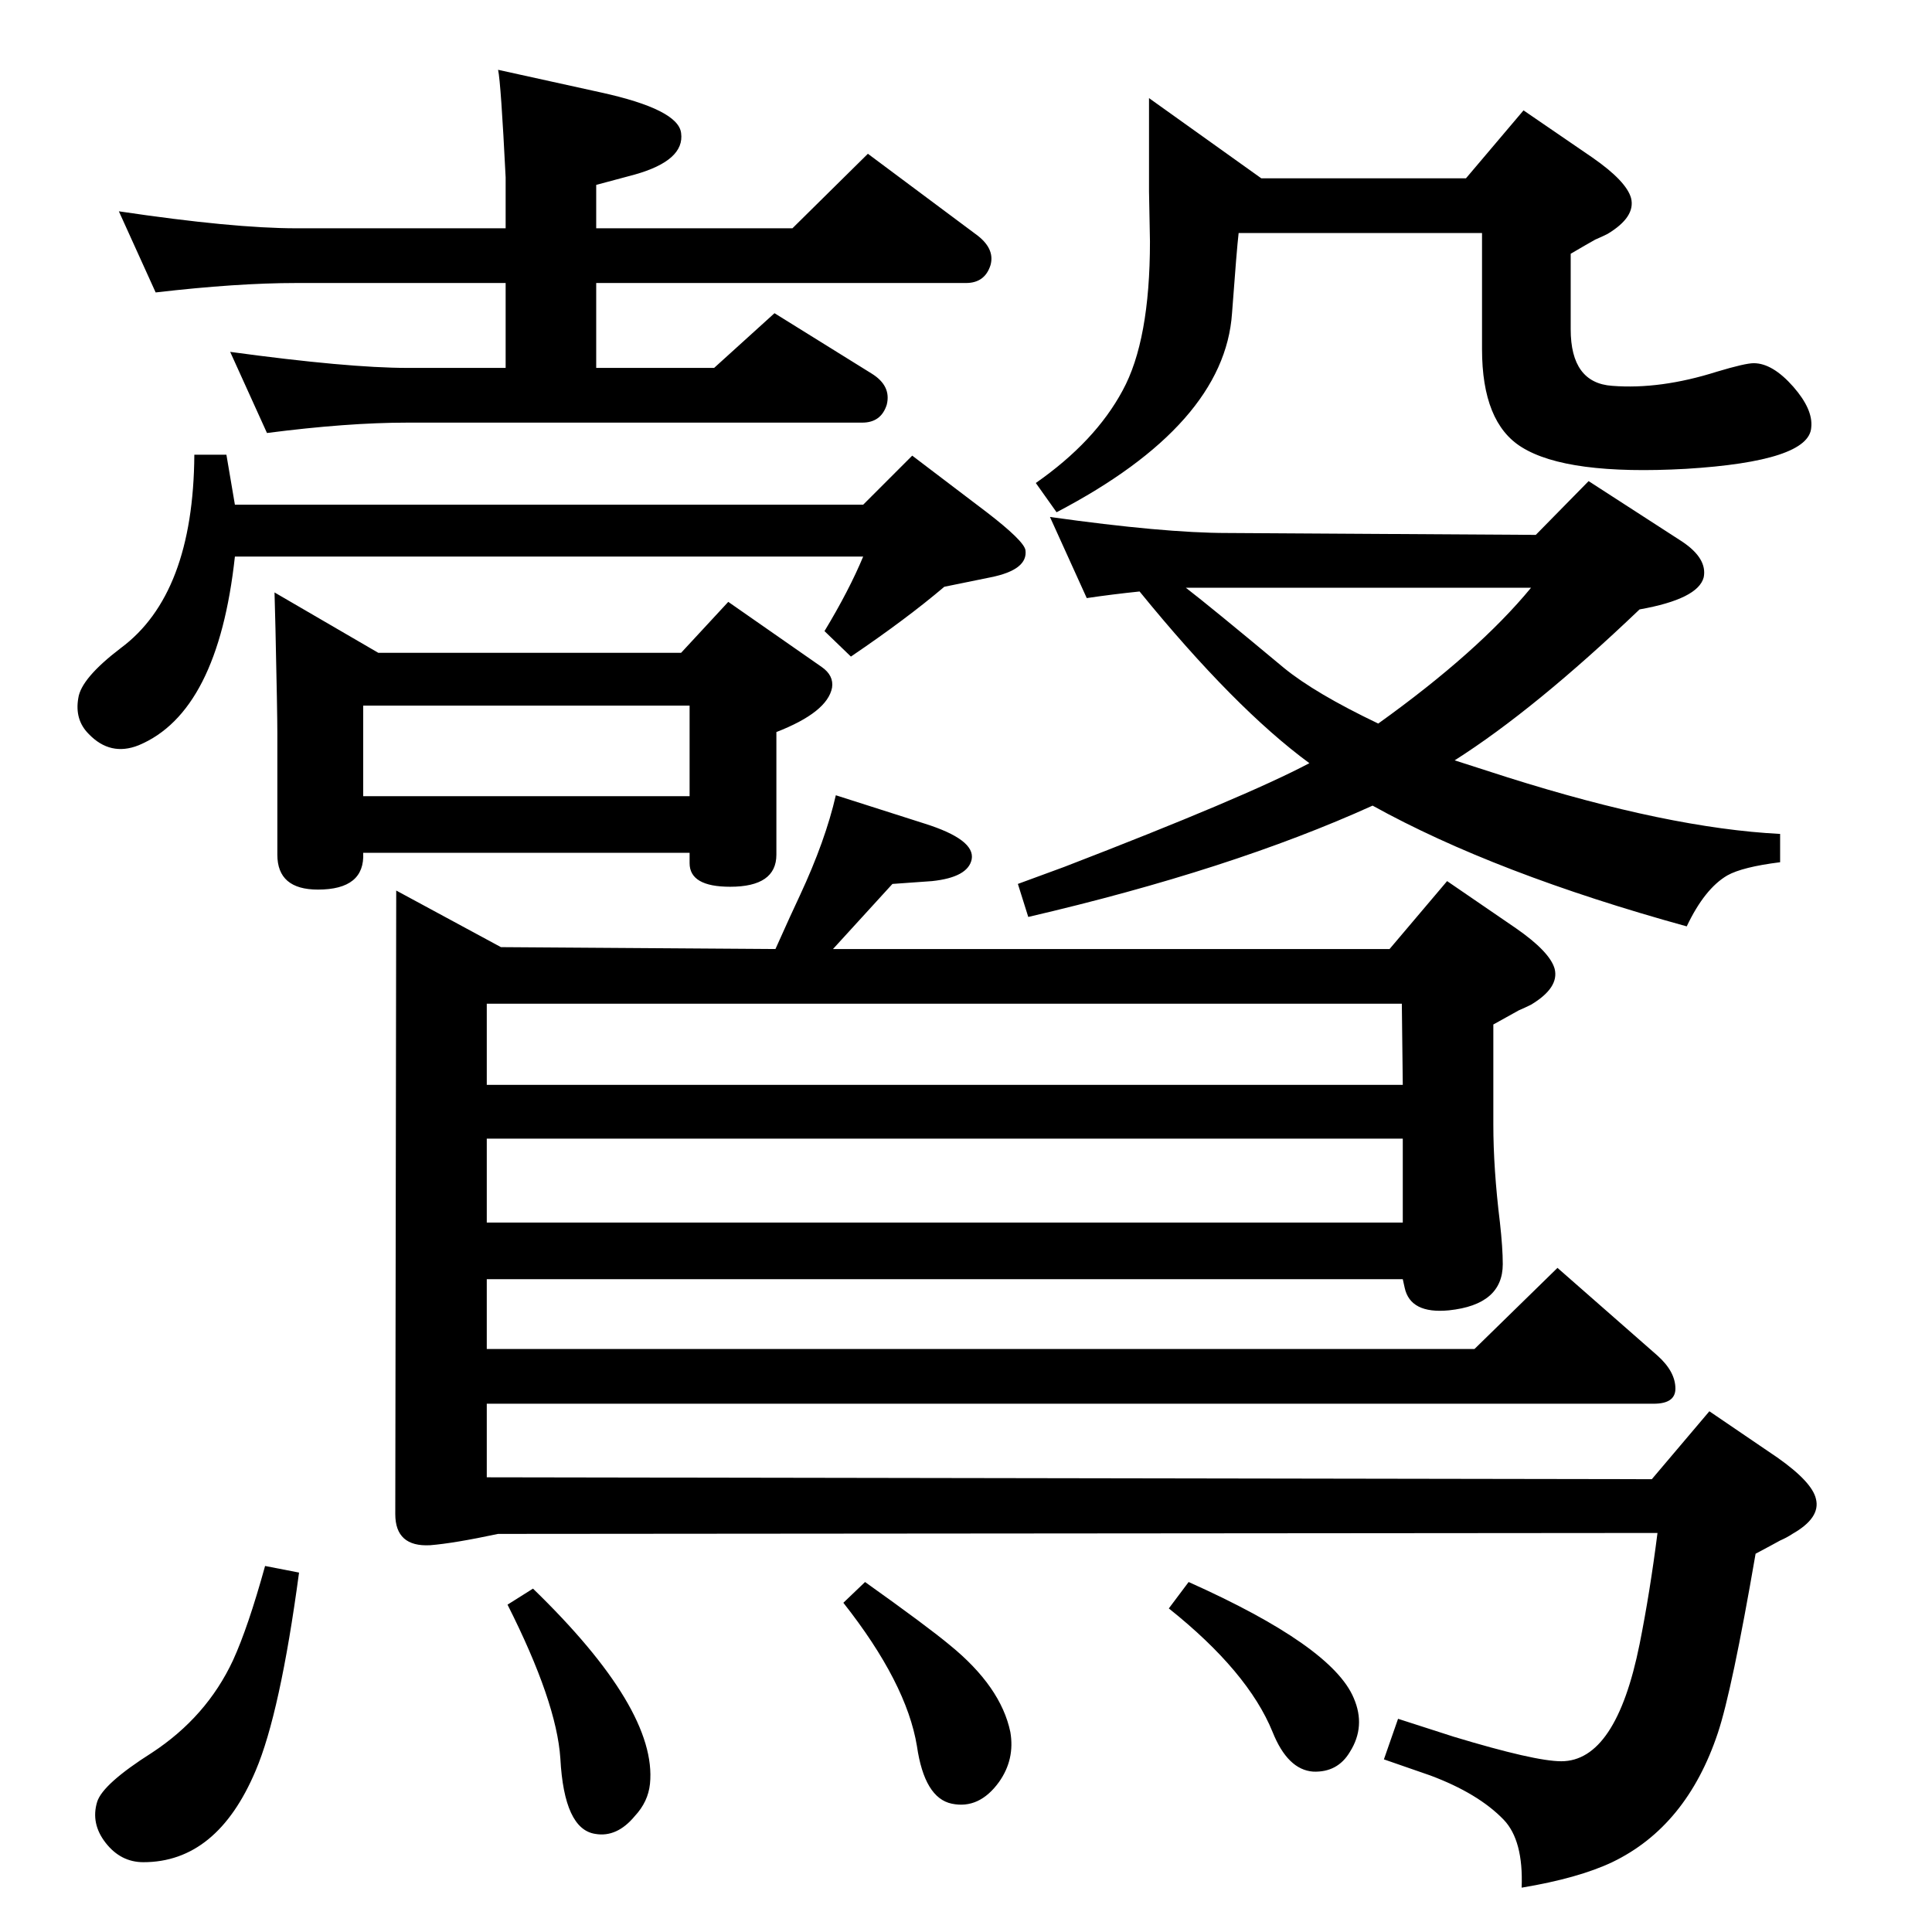 <?xml version="1.0" standalone="no"?>
<!DOCTYPE svg PUBLIC "-//W3C//DTD SVG 1.1//EN" "http://www.w3.org/Graphics/SVG/1.1/DTD/svg11.dtd" >
<svg xmlns="http://www.w3.org/2000/svg" xmlns:xlink="http://www.w3.org/1999/xlink" version="1.1" viewBox="0 0 2048 2048">
  <g transform="matrix(1 0 0 -1 0 2048)">
   <path fill="currentColor"
d="M823 1272v-130q0 -34 -49 -34q-43 0 -43 25v11h-346q2 -39 -48 -39q-43 0 -43 37v129q0 21 -2 111l-1 38l110 -64h321l50 54l99 -69q13 -9 11 -22q-5 -26 -59 -47zM731 1204v96h-346v-96h346zM915 1458h-666q-18 -165 -102 -200q-30 -12 -53 12q-15 15 -11 38q3 21 45 53
q77 57 78 205h34l9 -53h666l52 52l79 -60q39 -30 41 -40q3 -21 -37 -29l-49 -10q-40 -34 -99 -74l-28 27q26 43 41 79zM1542 1242q37 -12 56 -18q171 -54 289 -60v-30q-40 -5 -56 -14q-24 -14 -43 -54q-203 56 -333 128q-150 -68 -365 -118l-11 35l49 18q192 74 260 110
q-79 58 -180 182q-29 -3 -56 -7l-39 86q121 -17 188 -17l327 -2l56 57l99 -64q27 -18 23 -38q-6 -23 -68 -34q-111 -106 -196 -160zM1257 1425q26 -20 104 -85q33 -27 100 -59q106 76 162 144h-366zM632 1748v-90h125l64 58l103 -64q21 -13 16 -33q-6 -19 -26 -19h-482
q-64 0 -149 -11l-39 86q125 -17 188 -17h104v90h-222q-63 0 -149 -10l-39 86q121 -18 188 -18h222v54q-5 100 -8 114l109 -24q82 -18 85 -43q4 -29 -49 -44l-41 -11v-46h208l80 79l114 -85q21 -15 16 -33q-6 -19 -26 -19h-392zM1218 1944l119 -85h217l61 72l73 -50
q36 -25 41 -43q5 -20 -25 -38q-6 -3 -13 -6q-9 -5 -26 -15v-80q0 -57 44 -60q51 -4 111 15q30 9 39 9q20 0 42 -25q21 -24 19 -43q-2 -36 -133 -44q-126 -7 -174 23q-42 26 -42 104v123h-258q-2 -17 -7 -85q-8 -118 -186 -211l-22 31q63 44 92 98q29 53 29 158l-1 53v99z
M1260 371q152 -68 175 -123q13 -30 -4 -57q-13 -22 -39 -21q-27 2 -43 42q-26 64 -110 131zM917 371q66 -47 90 -67q54 -44 64 -92q5 -29 -12 -53q-21 -29 -50 -23t-37 61q-11 67 -78 152zM565 364q132 -128 124 -207q-2 -19 -16 -34q-19 -23 -42 -19q-33 5 -37 80
q-4 60 -56 163zM281 388l36 -7q-20 -149 -46 -210q-41 -97 -119 -97q-24 0 -40 20.5t-9 43.5q6 19 58 52q58 38 86 98q16 35 34 100zM1473 1042l61 72l73 -50q36 -25 41 -43q5 -20 -25 -38q-6 -3 -13 -6l-27 -15v-106q0 -47 7 -104q3 -27 3 -44q0 -43 -57 -49q-41 -4 -47 24
l-2 9h-971v-74h1047l88 86l106 -93q19 -17 19 -35q0 -16 -23 -16h-1237v-78l1235 -2l61 72l72 -49q37 -26 41 -44q5 -20 -25 -37q-6 -4 -13 -7q-9 -5 -26 -14q-25 -145 -40 -190q-33 -99 -112 -137q-36 -17 -96 -27q2 50 -19 72q-27 28 -78 47l-49 17l15 43l59 -19
q86 -26 114 -26q58 0 83 124q11 55 19 118l-1229 -1q-47 -10 -72 -12q-37 -2 -37 33l1 661l111 -60l291 -2q17 38 26 57q27 58 38 106l94 -30q54 -17 50 -38q-4 -19 -42 -23l-42 -3l-63 -69h590zM516 752h971v89h-971v-89zM1486 984h-970v-86h971z" />
  </g>

</svg>
